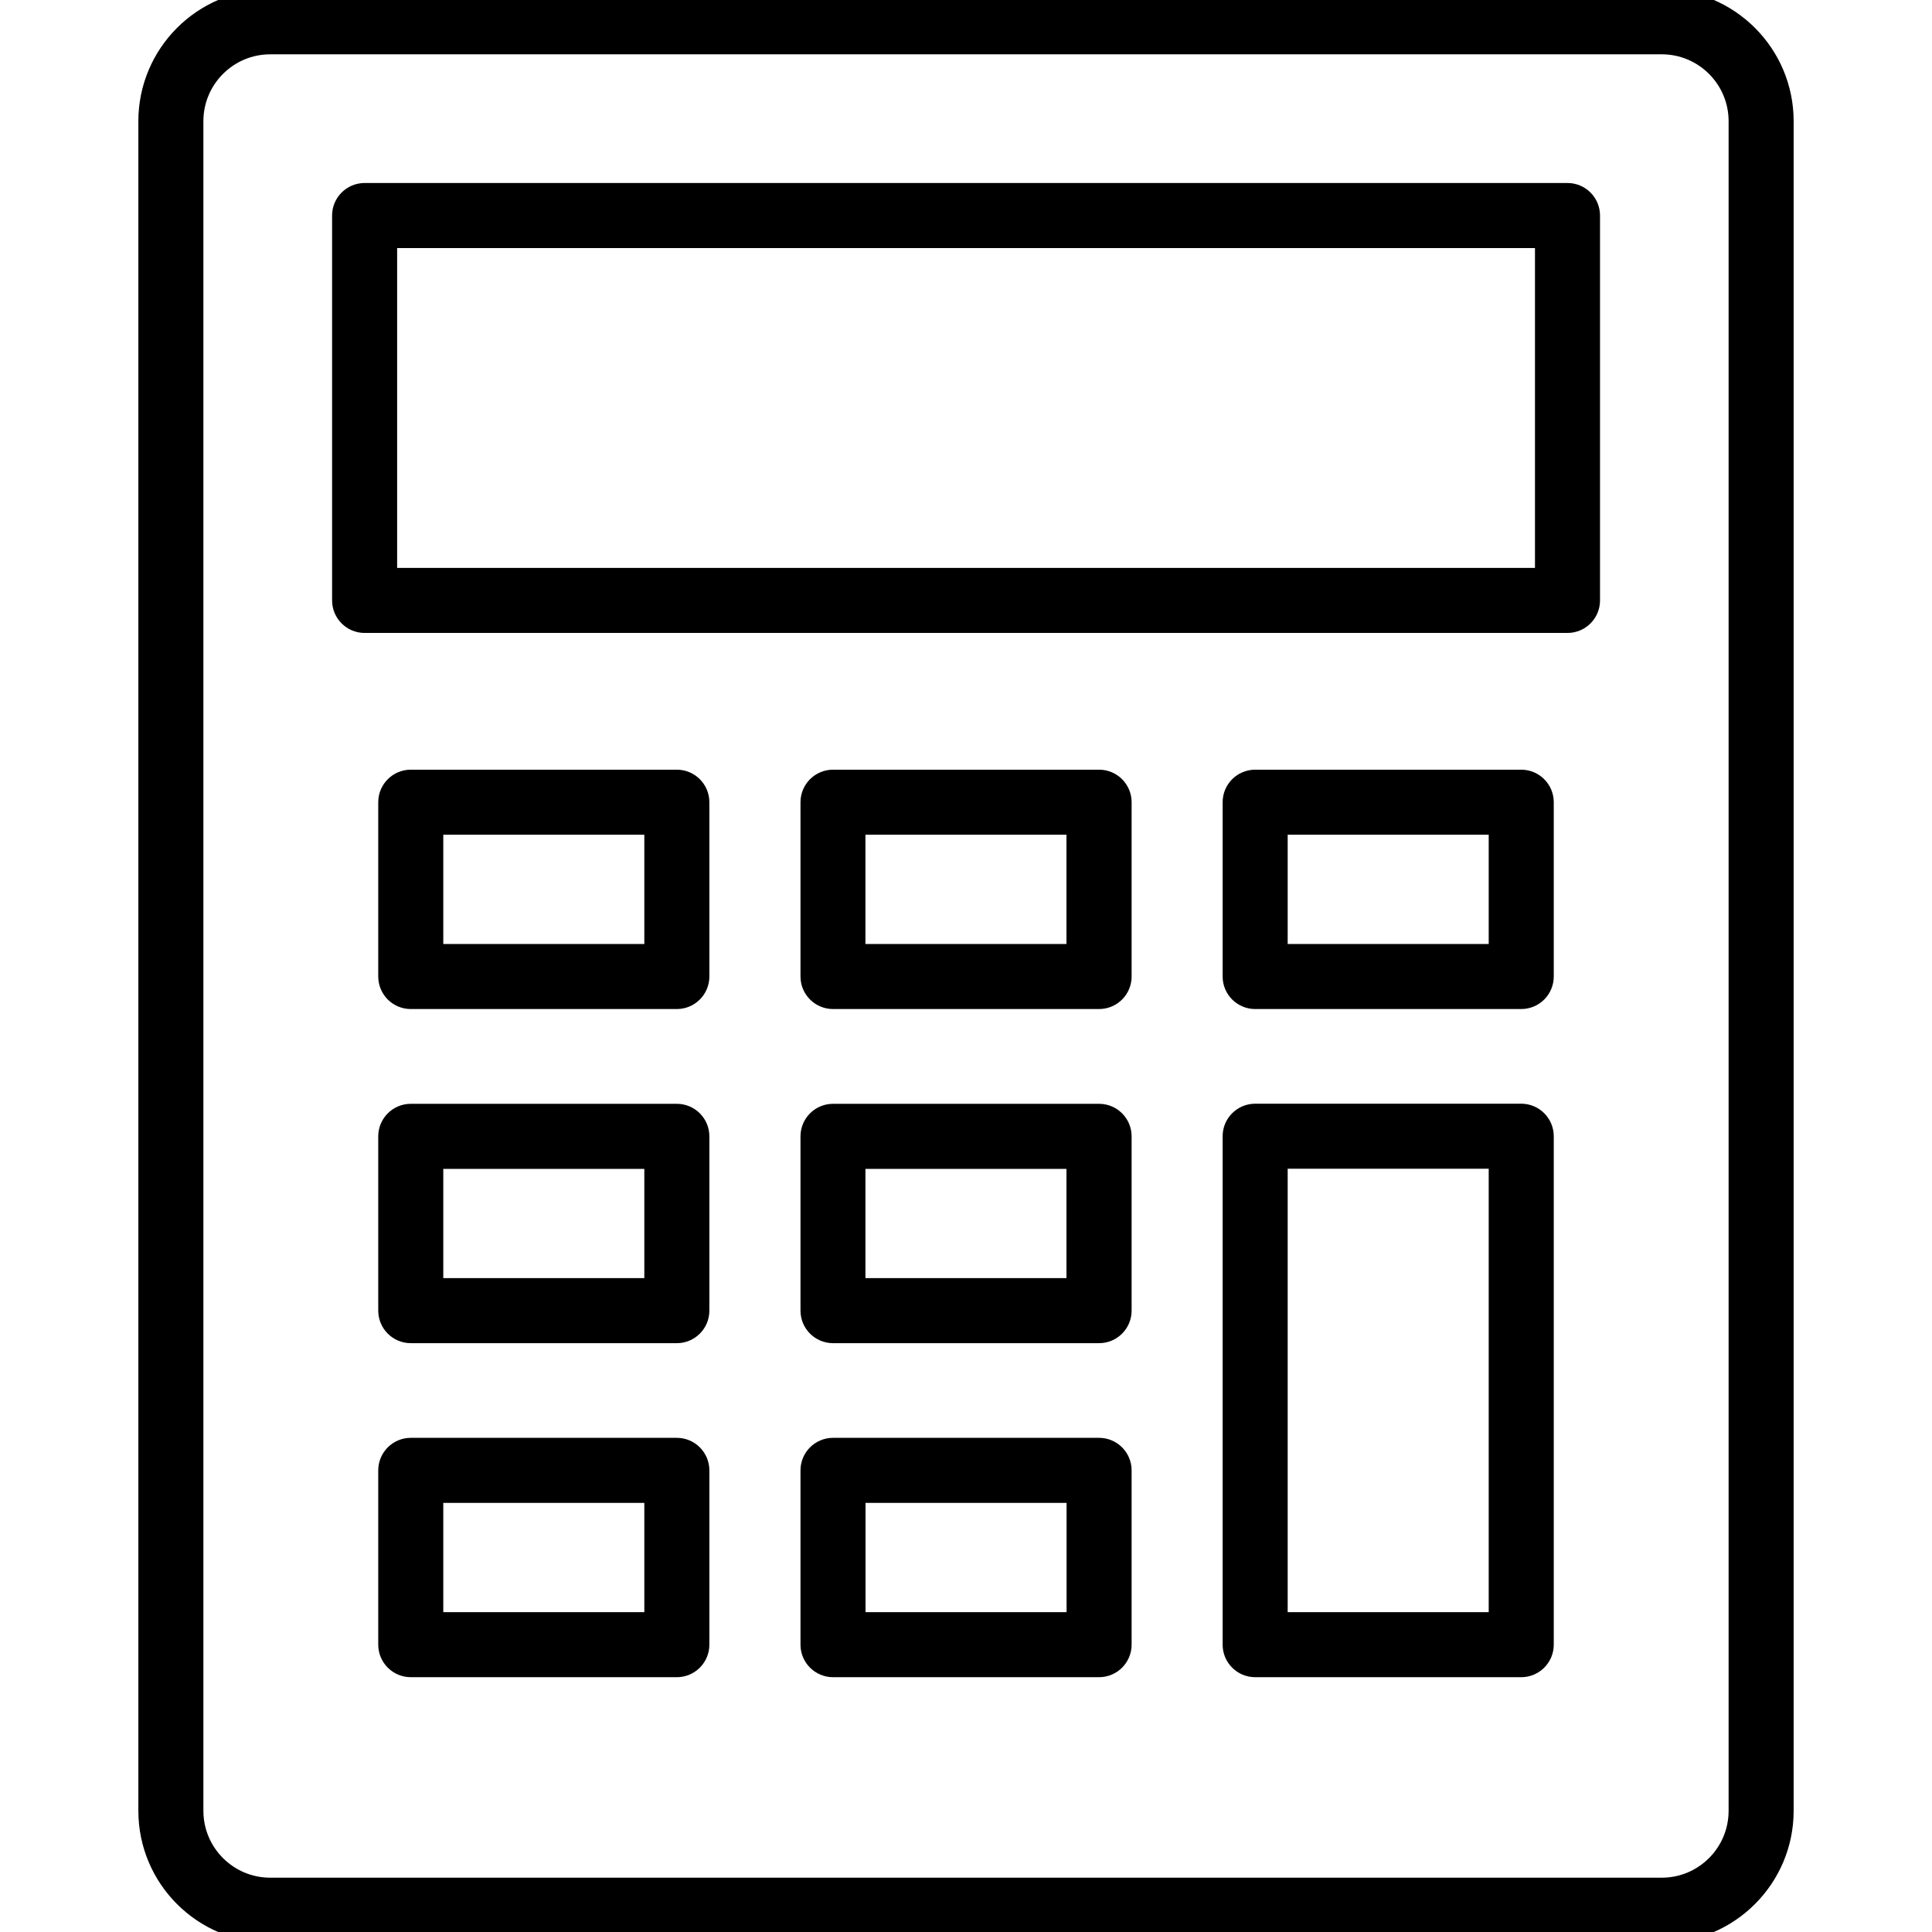 <?xml version="1.0" encoding="UTF-8"?>
<svg id="Finance_Investment_Economics" data-name="Finance, Investment &amp;amp; Economics" xmlns="http://www.w3.org/2000/svg" viewBox="0 0 180 180">
  <defs>
    <style>
      .cls-1 {
        stroke: #000;
        stroke-miterlimit: 10;
        stroke-width: 2px;
      }
    </style>
  </defs>
  <path class="cls-1" d="M154.82,180H25.18c-6.23,0-11.29-5.06-11.29-11.29V11.29C13.89,5.06,18.95,0,25.18,0h129.64c6.23,0,11.29,5.06,11.29,11.29v157.42c0,6.22-5.06,11.29-11.29,11.29ZM25.18,4.06c-3.99,0-7.23,3.24-7.23,7.23v157.42c0,3.99,3.24,7.23,7.23,7.23h129.64c3.99,0,7.23-3.24,7.23-7.23V11.29c0-3.99-3.24-7.23-7.23-7.23H25.18Z"/>
  <path class="cls-1" d="M146.04,57.97H33.97c-1.12,0-2.03-.91-2.03-2.03V20.08c0-1.12.91-2.03,2.03-2.03h112.07c1.12,0,2.03.91,2.03,2.03v35.86c0,1.12-.91,2.03-2.03,2.03ZM36,53.91h108.01v-31.8H36v31.8Z"/>
  <path class="cls-1" d="M63.06,93.01h-24.79c-1.12,0-2.03-.91-2.03-2.03v-16.24c0-1.12.91-2.03,2.03-2.03h24.79c1.12,0,2.03.91,2.03,2.03v16.24c0,1.12-.91,2.03-2.03,2.03ZM40.3,88.95h20.73v-12.18h-20.73v12.18Z"/>
  <path class="cls-1" d="M102.4,93.01h-24.79c-1.12,0-2.03-.91-2.03-2.03v-16.24c0-1.12.91-2.03,2.03-2.03h24.79c1.12,0,2.03.91,2.03,2.03v16.24c0,1.12-.91,2.03-2.03,2.03ZM79.63,88.95h20.73v-12.18h-20.73v12.18Z"/>
  <path class="cls-1" d="M141.73,93.01h-24.79c-1.12,0-2.03-.91-2.03-2.03v-16.24c0-1.12.91-2.03,2.03-2.03h24.79c1.12,0,2.03.91,2.03,2.03v16.24c0,1.12-.91,2.03-2.03,2.03ZM118.97,88.95h20.73v-12.18h-20.73v12.18Z"/>
  <path class="cls-1" d="M63.06,124.14h-24.79c-1.12,0-2.03-.91-2.03-2.03v-16.24c0-1.12.91-2.03,2.03-2.03h24.79c1.12,0,2.03.91,2.03,2.03v16.24c0,1.12-.91,2.03-2.03,2.03ZM40.3,120.08h20.73v-12.18h-20.73v12.18Z"/>
  <path class="cls-1" d="M102.4,124.14h-24.79c-1.12,0-2.03-.91-2.03-2.03v-16.24c0-1.12.91-2.03,2.03-2.03h24.79c1.12,0,2.03.91,2.03,2.03v16.24c0,1.12-.91,2.03-2.03,2.03ZM79.63,120.08h20.73v-12.18h-20.73v12.18Z"/>
  <path class="cls-1" d="M63.06,155.26h-24.79c-1.12,0-2.03-.91-2.03-2.03v-16.24c0-1.12.91-2.03,2.03-2.03h24.79c1.12,0,2.03.91,2.03,2.03v16.24c0,1.12-.91,2.03-2.03,2.03ZM40.3,151.2h20.73v-12.18h-20.73v12.18Z"/>
  <path class="cls-1" d="M102.4,155.26h-24.79c-1.12,0-2.03-.91-2.03-2.03v-16.24c0-1.12.91-2.03,2.03-2.03h24.79c1.12,0,2.03.91,2.03,2.03v16.24c0,1.12-.91,2.03-2.03,2.03ZM79.64,151.2h20.73v-12.18h-20.73v12.18Z"/>
  <path class="cls-1" d="M141.73,155.26h-24.79c-1.12,0-2.03-.91-2.03-2.03v-47.37c0-1.12.91-2.03,2.03-2.03h24.79c1.12,0,2.03.91,2.03,2.03v47.37c0,1.12-.91,2.03-2.03,2.03ZM118.97,151.2h20.73v-43.31h-20.73v43.31Z"/>
</svg>
